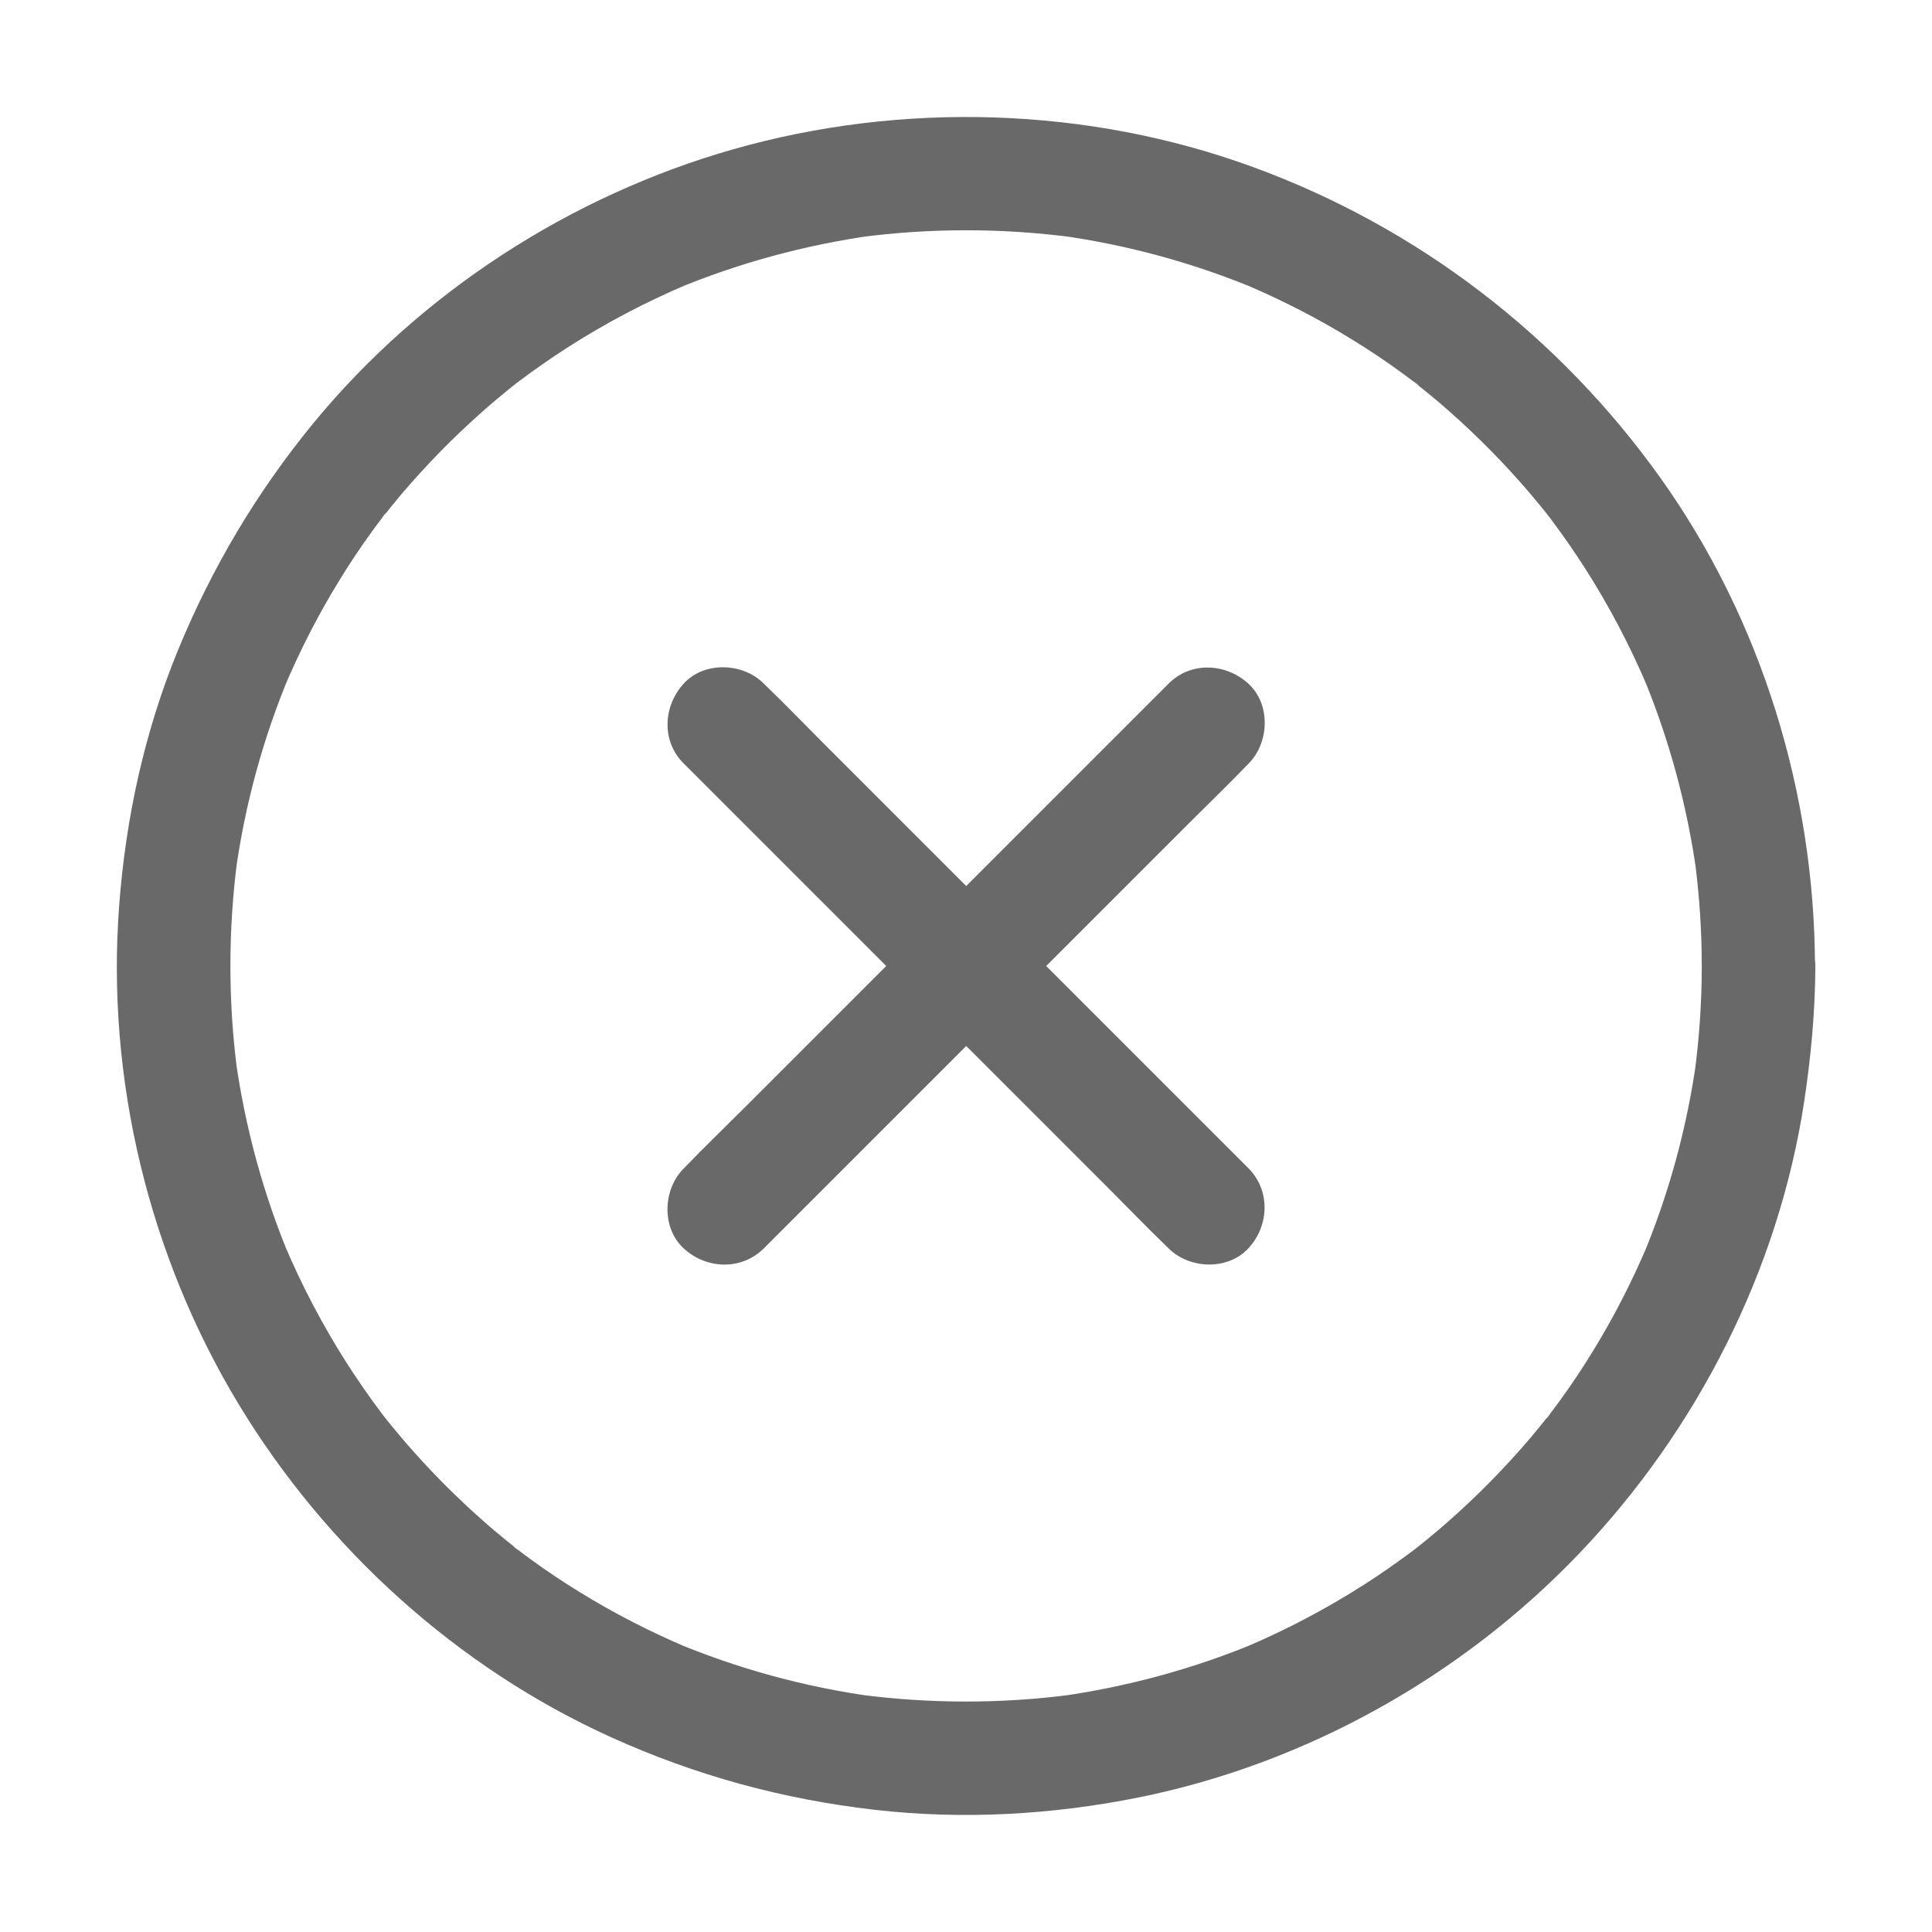 <?xml version="1.0" encoding="UTF-8"?>
<svg width="25px" height="25px" version="1.1" viewBox="0 0 1200 1200" xmlns="http://www.w3.org/2000/svg">
 <g fill="#696969">
  <path d="m1057 600c0 22.266-1.523 44.531-4.453 66.68 0.469-3.164 0.82-6.211 1.289-9.375-5.859 42.773-17.344 84.727-34.102 124.57l3.516-8.438c-9.727 22.852-20.977 44.883-33.984 65.977-6.445 10.547-13.242 20.742-20.508 30.703-1.758 2.461-3.633 4.922-5.508 7.383-0.82 1.055-1.758 2.93-2.812 3.633-0.117 0.117 5.859-7.617 2.695-3.516-4.102 5.273-8.32 10.43-12.539 15.469-15.586 18.281-32.461 35.508-50.391 51.328-4.57 4.102-9.258 7.969-14.062 11.953-2.344 1.992-4.805 3.867-7.148 5.742-0.82 0.586-1.641 1.289-2.461 1.875 9.609-7.617 3.164-2.461 1.055-0.82-9.844 7.383-19.922 14.414-30.352 21.094-23.438 15-48.164 28.008-73.828 38.906 2.812-1.172 5.625-2.344 8.438-3.516-39.844 16.758-81.797 28.125-124.57 34.102 3.164-0.469 6.211-0.82 9.375-1.289-44.18 5.859-89.062 5.859-133.36 0 3.164 0.469 6.211 0.82 9.375 1.289-42.773-5.859-84.727-17.344-124.57-34.102 2.812 1.172 5.625 2.344 8.438 3.516-22.852-9.727-44.883-20.977-65.977-33.984-10.547-6.445-20.742-13.242-30.703-20.508-2.461-1.758-4.922-3.633-7.383-5.508-1.055-0.82-2.93-1.758-3.633-2.812-0.117-0.117 7.617 5.859 3.516 2.695-5.273-4.102-10.43-8.32-15.469-12.539-18.281-15.586-35.508-32.461-51.328-50.391-4.102-4.57-7.969-9.258-11.953-14.062-1.992-2.344-3.867-4.805-5.742-7.148-0.586-0.82-1.289-1.641-1.875-2.461 7.617 9.609 2.461 3.164 0.82 1.055-7.383-9.844-14.414-19.922-21.094-30.352-15-23.438-28.008-48.164-38.906-73.828 1.172 2.812 2.344 5.625 3.516 8.438-16.758-39.844-28.125-81.797-34.102-124.57 0.469 3.164 0.82 6.211 1.289 9.375-5.859-44.18-5.859-89.062 0-133.36-0.469 3.164-0.82 6.211-1.289 9.375 5.859-42.773 17.344-84.727 34.102-124.57-1.172 2.812-2.344 5.625-3.516 8.438 9.727-22.852 20.977-44.883 33.984-65.977 6.445-10.547 13.242-20.742 20.508-30.703 1.758-2.461 3.633-4.922 5.508-7.383 0.82-1.055 1.758-2.93 2.812-3.633 0.117-0.117-5.859 7.617-2.695 3.516 4.102-5.273 8.32-10.43 12.539-15.469 15.586-18.281 32.461-35.508 50.391-51.328 4.57-4.102 9.258-7.969 14.062-11.953 2.344-1.992 4.805-3.867 7.148-5.742 0.82-0.586 1.641-1.289 2.461-1.875-9.609 7.617-3.164 2.461-1.055 0.82 9.844-7.383 19.922-14.414 30.352-21.094 23.438-15 48.164-28.008 73.828-38.906l-8.438 3.516c39.844-16.758 81.797-28.125 124.57-34.102-3.164 0.469-6.211 0.82-9.375 1.289 44.18-5.859 89.062-5.859 133.36 0-3.164-0.469-6.211-0.82-9.375-1.289 42.773 5.859 84.727 17.344 124.57 34.102l-8.438-3.516c22.852 9.727 44.883 20.977 65.977 33.984 10.547 6.445 20.742 13.242 30.703 20.508 2.461 1.758 4.922 3.633 7.383 5.508 1.055 0.82 2.93 1.758 3.633 2.812 0.117 0.117-7.617-5.859-3.516-2.695 5.273 4.102 10.43 8.32 15.469 12.539 18.281 15.586 35.508 32.461 51.328 50.391 4.102 4.57 7.969 9.258 11.953 14.062 1.992 2.344 3.867 4.805 5.742 7.148 0.586 0.82 1.289 1.641 1.875 2.461-7.617-9.609-2.461-3.164-0.82-1.055 7.383 9.844 14.414 19.922 21.094 30.352 15 23.438 28.008 48.164 38.906 73.828l-3.516-8.438c16.758 39.844 28.125 81.797 34.102 124.57-0.469-3.164-0.82-6.211-1.289-9.375 2.93 22.148 4.453 44.414 4.453 66.68 0 18.398 16.172 35.977 35.156 35.156s35.156-15.469 35.156-35.156c-0.234-107.7-33.398-215.39-95.977-303.16-63.047-88.359-150.59-155.51-252.54-192.89-102.66-37.734-218.32-41.133-323.32-11.25-101.13 28.828-193.95 88.828-260.86 170.16-35.156 42.891-62.93 89.648-84.023 140.86-20.742 50.508-32.461 104.18-36.562 158.55-8.203 107.58 18.398 217.73 74.297 310.08 54.258 89.531 135.7 163.48 231.33 206.72 52.266 23.672 106.41 38.438 163.36 45 54.844 6.328 110.62 3.164 164.65-7.734 103.59-20.977 200.51-75.234 273.4-151.64 73.125-76.641 123.63-175.78 139.57-280.66 4.219-27.891 6.797-55.781 6.914-83.906 0-18.398-16.172-35.977-35.156-35.156-19.336 0.703-35.391 15.352-35.391 35.039z"/>
  <path d="m474.38 775.43c9.961-9.961 20.039-20.039 30-30 23.906-23.906 47.695-47.695 71.602-71.602l87.07-87.07c25.078-25.078 50.156-50.156 75.352-75.352 12.188-12.188 24.609-24.141 36.562-36.562 0.117-0.117 0.352-0.352 0.469-0.469 13.008-13.008 13.945-36.914 0-49.688-14.062-12.891-35.859-13.945-49.688 0-9.961 9.961-20.039 20.039-30 30-23.906 23.906-47.695 47.695-71.602 71.602l-87.07 87.07c-25.078 25.078-50.156 50.156-75.352 75.352-12.188 12.188-24.609 24.141-36.562 36.562-0.117 0.117-0.352 0.352-0.469 0.469-13.008 13.008-13.945 36.914 0 49.688 13.945 12.891 35.742 13.828 49.688 0z"/>
  <path d="m775.43 725.62c-9.961-9.961-20.039-20.039-30-30-23.906-23.906-47.695-47.695-71.602-71.602l-87.07-87.07c-25.078-25.078-50.156-50.156-75.352-75.352-12.188-12.188-24.141-24.609-36.562-36.562-0.117-0.117-0.352-0.352-0.469-0.469-13.008-13.008-36.914-13.945-49.688 0-12.891 14.062-13.945 35.859 0 49.688 9.961 9.961 20.039 20.039 30 30 23.906 23.906 47.695 47.695 71.602 71.602l87.07 87.07c25.078 25.078 50.156 50.156 75.352 75.352 12.188 12.188 24.141 24.609 36.562 36.562 0.117 0.117 0.352 0.352 0.469 0.469 13.008 13.008 36.914 13.945 49.688 0 12.891-13.945 13.828-35.742 0-49.688z"/>
 </g>
</svg>
